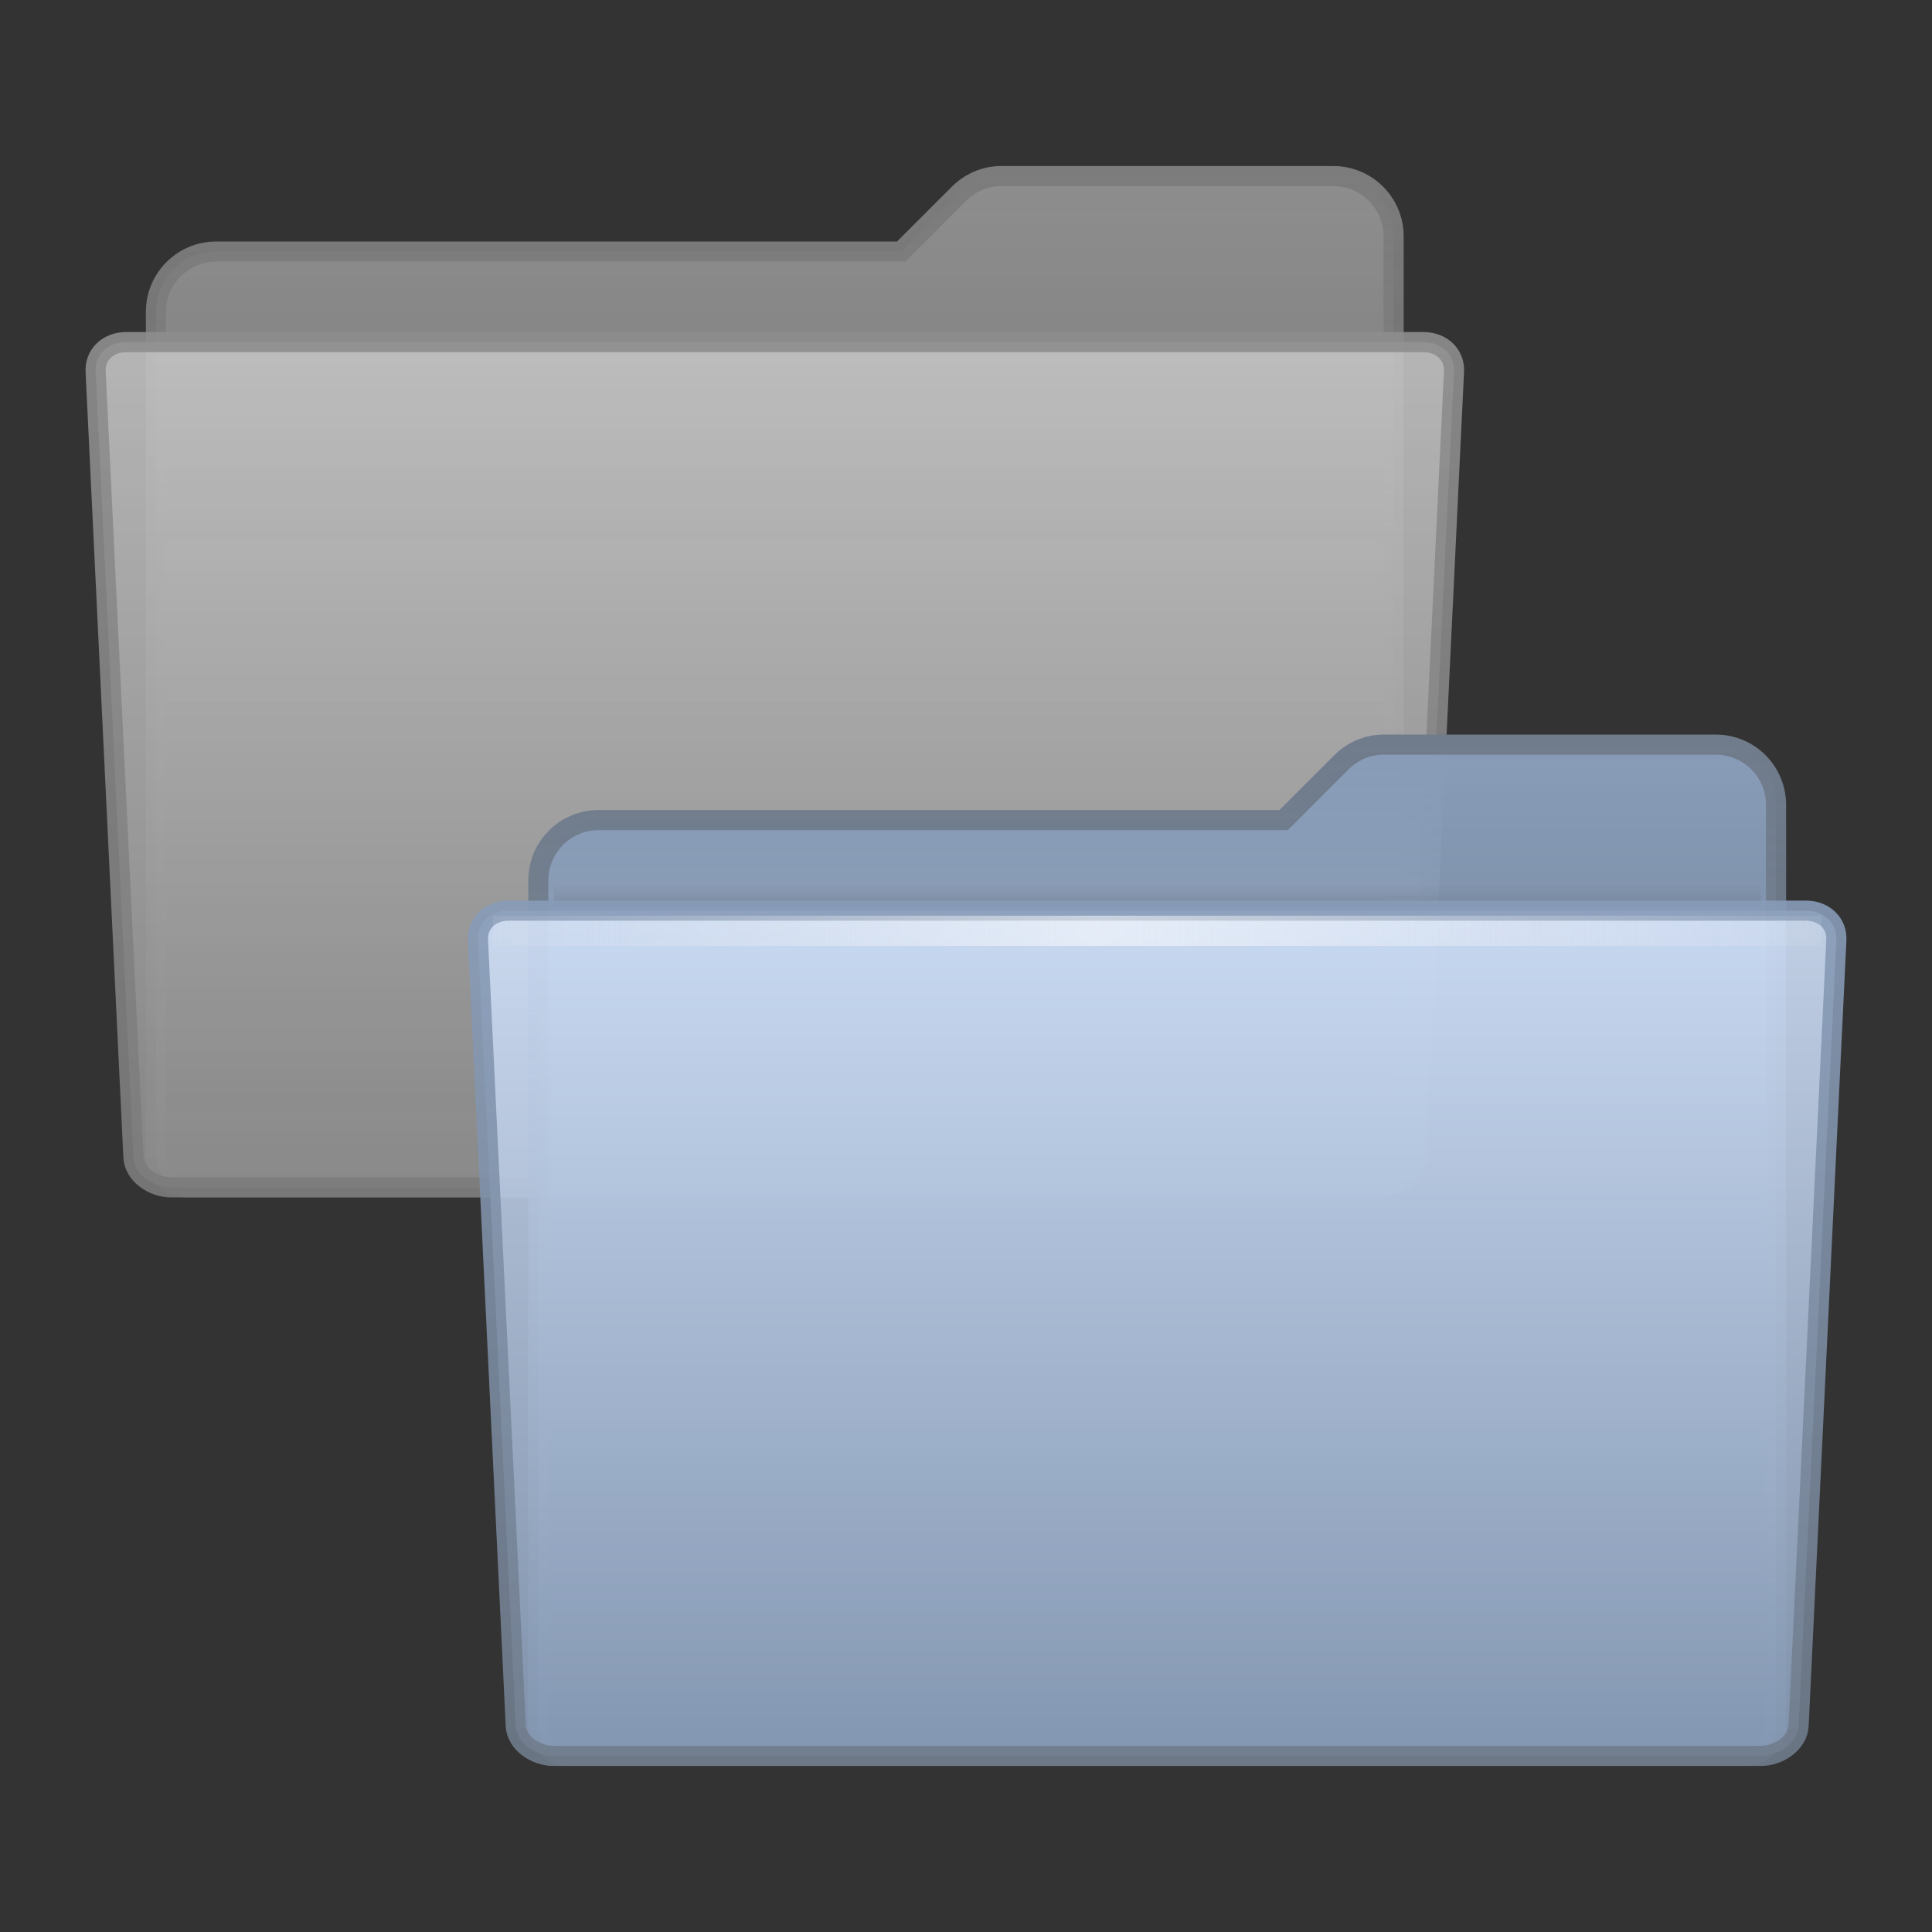 <?xml version="1.0" encoding="UTF-8" standalone="no"?>
<!-- Created with Inkscape (http://www.inkscape.org/) -->

<svg
   xmlns:dc="http://purl.org/dc/elements/1.1/"
   xmlns:cc="http://creativecommons.org/ns#"
   xmlns:rdf="http://www.w3.org/1999/02/22-rdf-syntax-ns#"
   xmlns:svg="http://www.w3.org/2000/svg"
   xmlns="http://www.w3.org/2000/svg"
   xmlns:xlink="http://www.w3.org/1999/xlink"
   xmlns:sodipodi="http://sodipodi.sourceforge.net/DTD/sodipodi-0.dtd"
   xmlns:inkscape="http://www.inkscape.org/namespaces/inkscape"
   width="96"
   height="96"
   id="svg7826"
   sodipodi:version="0.32"
   inkscape:version="0.48.3.1 r9886"
   sodipodi:docname="folder-move.svg"
   inkscape:output_extension="org.inkscape.output.svg.inkscape"
   version="1.1">
  <rect width="100%" height="100%" fill="#333333" stroke="none"/>
  <defs
     id="defs7828">
    <linearGradient
       id="linearGradient4183">
      <stop
         id="stop4185"
         offset="0"
         style="stop-color:#acacac;stop-opacity:1;" />
      <stop
         id="stop4187"
         offset="1"
         style="stop-color:#949494;stop-opacity:1;" />
    </linearGradient>
    <linearGradient
       id="linearGradient4177">
      <stop
         style="stop-color:#f4f4f4;stop-opacity:1;"
         offset="0"
         id="stop4179" />
      <stop
         style="stop-color:#acacac;stop-opacity:1;"
         offset="1"
         id="stop4181" />
    </linearGradient>
    <linearGradient
       id="linearGradient4171">
      <stop
         id="stop4173"
         offset="0"
         style="stop-color:#acacac;stop-opacity:1;" />
      <stop
         id="stop4175"
         offset="1"
         style="stop-color:#acacac;stop-opacity:0.502;" />
    </linearGradient>
    <linearGradient
       id="linearGradient4165">
      <stop
         id="stop4167"
         offset="0"
         style="stop-color:#949494;stop-opacity:1;" />
      <stop
         id="stop4169"
         offset="1"
         style="stop-color:#949494;stop-opacity:0.502;" />
    </linearGradient>
    <linearGradient
       id="linearGradient4064-7-5">
      <stop
         style="stop-color:#889cb8;stop-opacity:1;"
         offset="0"
         id="stop4066-4-4" />
      <stop
         style="stop-color:#889cb8;stop-opacity:0.502;"
         offset="1"
         id="stop4068-8-7" />
    </linearGradient>
    <linearGradient
       id="linearGradient4054-7-7">
      <stop
         style="stop-color:#707c8c;stop-opacity:1;"
         offset="0"
         id="stop4056-0-3" />
      <stop
         style="stop-color:#707c8c;stop-opacity:0.502;"
         offset="1"
         id="stop4058-9-8" />
    </linearGradient>
    <linearGradient
       gradientTransform="matrix(1.003,0,0,1,-8.237,8)"
       y2="19.958"
       x2="71.999"
       y1="14.258"
       x1="71.999"
       gradientUnits="userSpaceOnUse"
       id="linearGradient9101-5">
      <stop
         id="stop9103-7"
         style="stop-color:#707c8c;stop-opacity:0;"
         offset="0.25" />
      <stop
         id="stop9105-4"
         style="stop-color:#707c8c;stop-opacity:1;"
         offset="1" />
    </linearGradient>
    <linearGradient
       id="linearGradient9073-9-5">
      <stop
         id="stop9075-9-8"
         offset="0"
         style="stop-color:#d0e0f8;stop-opacity:1" />
      <stop
         id="stop9077-5-0"
         offset="1"
         style="stop-color:#889cb8;stop-opacity:1" />
    </linearGradient>
    <linearGradient
       inkscape:collect="always"
       id="linearGradient9087-5-8">
      <stop
         style="stop-color:#889cb8;stop-opacity:1"
         offset="0"
         id="stop9089-5-8" />
      <stop
         style="stop-color:#707c8c;stop-opacity:1"
         offset="1"
         id="stop9091-1-2" />
    </linearGradient>
    <linearGradient
       id="linearGradient10176-3"
       gradientUnits="userSpaceOnUse"
       x1="71.999"
       y1="14.258"
       x2="71.999"
       y2="19.958"
       gradientTransform="matrix(1.003,0,0,1,-8.237,8)">
      <stop
         offset="0.004"
         style="stop-color:#eaeaea;stop-opacity:0;"
         id="stop10178-6" />
      <stop
         id="stop10180-4"
         style="stop-color:#ffffff;stop-opacity:0.529;"
         offset="0.461" />
      <stop
         offset="1"
         style="stop-color:#f5f5f5;stop-opacity:0"
         id="stop10182-6" />
    </linearGradient>
    <linearGradient
       inkscape:collect="always"
       xlink:href="#linearGradient4171"
       id="linearGradient3213"
       gradientUnits="userSpaceOnUse"
       gradientTransform="matrix(0.75,0,0,0.75,-34,-1.625)"
       x1="71"
       y1="8"
       x2="71"
       y2="41.5" />
    <linearGradient
       inkscape:collect="always"
       xlink:href="#linearGradient4165"
       id="linearGradient3215"
       gradientUnits="userSpaceOnUse"
       gradientTransform="matrix(0.75,0,0,0.75,-34,-1.625)"
       x1="71"
       y1="8"
       x2="71"
       y2="41.5" />
    <linearGradient
       inkscape:collect="always"
       xlink:href="#linearGradient4177"
       id="linearGradient3217"
       gradientUnits="userSpaceOnUse"
       gradientTransform="matrix(0.264,0,0,0.266,-24.953,-79.131)"
       x1="167.641"
       y1="328.877"
       x2="167.641"
       y2="407.692" />
    <linearGradient
       inkscape:collect="always"
       xlink:href="#linearGradient4183"
       id="linearGradient3219"
       gradientUnits="userSpaceOnUse"
       gradientTransform="matrix(0.75,0,0,0.75,-136,-3.875)"
       x1="206.997"
       y1="16.5"
       x2="206.997"
       y2="44.5" />
    <linearGradient
       inkscape:collect="always"
       xlink:href="#linearGradient9101-5"
       id="linearGradient3259"
       gradientUnits="userSpaceOnUse"
       gradientTransform="matrix(0.556,0,0,0.25,17.455,-8)"
       x1="71.999"
       y1="14.258"
       x2="71.999"
       y2="19.958" />
    <linearGradient
       inkscape:collect="always"
       xlink:href="#linearGradient4064-7-5"
       id="linearGradient3262"
       gradientUnits="userSpaceOnUse"
       gradientTransform="matrix(1.5,0,0,1.5,-49.001,-23)"
       x1="71"
       y1="8"
       x2="71"
       y2="41.5" />
    <linearGradient
       inkscape:collect="always"
       xlink:href="#linearGradient4054-7-7"
       id="linearGradient3264"
       gradientUnits="userSpaceOnUse"
       gradientTransform="matrix(1.5,0,0,1.5,-49.001,-23)"
       x1="71"
       y1="8"
       x2="71"
       y2="41.5" />
    <linearGradient
       inkscape:collect="always"
       xlink:href="#linearGradient10176-3"
       id="linearGradient3274"
       gradientUnits="userSpaceOnUse"
       gradientTransform="matrix(0.683,0,0,1.414,13.399,-52.419)"
       x1="7.238"
       y1="36.005"
       x2="122.171"
       y2="36.005" />
    <linearGradient
       inkscape:collect="always"
       xlink:href="#linearGradient9073-9-5"
       id="linearGradient3277"
       gradientUnits="userSpaceOnUse"
       gradientTransform="matrix(0.527,0,0,0.533,-30.907,-178.012)"
       x1="167.641"
       y1="328.877"
       x2="167.641"
       y2="407.692" />
    <linearGradient
       inkscape:collect="always"
       xlink:href="#linearGradient9087-5-8"
       id="linearGradient3279"
       gradientUnits="userSpaceOnUse"
       gradientTransform="matrix(1.5,0,0,1.5,-252.999,-27.5)"
       x1="206.997"
       y1="16.5"
       x2="206.997"
       y2="44.5" />
  </defs>
  <sodipodi:namedview
     id="base"
     pagecolor="#ffffff"
     bordercolor="#666666"
     borderopacity="1.0"
     inkscape:pageopacity="0.0"
     inkscape:pageshadow="2"
     inkscape:zoom="6.0520833"
     inkscape:cx="48"
     inkscape:cy="48"
     inkscape:current-layer="layer1"
     showgrid="true"
     inkscape:grid-bbox="true"
     inkscape:document-units="px"
     inkscape:window-width="1056"
     inkscape:window-height="793"
     inkscape:window-x="112"
     inkscape:window-y="89"
     inkscape:window-maximized="0"
     fit-margin-top="0"
     fit-margin-left="0"
     fit-margin-right="0"
     fit-margin-bottom="0" />
  <g
     id="layer1"
     inkscape:label="Layer 1"
     inkscape:groupmode="layer"
     transform="translate(0,48)">
    <g
       id="g4069"
       style="opacity:0.75"
       transform="matrix(2,0,0,2,0,-48)">
      <path
         style="color:#000000;fill:url(#linearGradient3213);fill-opacity:1;fill-rule:evenodd;stroke:url(#linearGradient3215);stroke-width:0.5;stroke-linecap:butt;stroke-linejoin:miter;stroke-miterlimit:4;stroke-opacity:1;stroke-dasharray:none;stroke-dashoffset:0;marker:none;visibility:visible;display:inline;overflow:visible;enable-background:accumulate"
         d="m 24.875,4.375 c -0.416,0 -0.784,0.174 -1.055,0.445 l -1.43,1.43 -17.016,0 c -0.831,0 -1.5,0.669 -1.5,1.5 l 0,21 c 0,0.416 0.335,0.75 0.75,0.75 l 29.25,0 c 0.416,0 0.75,-0.335 0.75,-0.75 l 0,-22.875 c 0,-0.831 -0.669,-1.5 -1.5,-1.5 z"
         id="path3373"
         inkscape:connector-curvature="0"
         sodipodi:nodetypes="sscsccccccss" />
      <path
         inkscape:connector-curvature="0"
         sodipodi:nodetypes="cccccccccc"
         style="opacity:0.9;color:#000000;fill:url(#linearGradient3217);fill-opacity:1;fill-rule:nonzero;stroke:url(#linearGradient3219);stroke-width:0.5;stroke-linecap:butt;stroke-linejoin:miter;stroke-miterlimit:4;stroke-opacity:1;stroke-dasharray:none;stroke-dashoffset:0;marker:none;visibility:visible;display:inline;overflow:visible;enable-background:new"
         id="path3379"
         d="m 35.185,28.75 c -0.023,0.439 -0.501,0.75 -0.937,0.75 l -29.996,0 c -0.436,0 -0.914,-0.311 -0.937,-0.75 L 2.377,9.25 C 2.345,8.812 2.69,8.5 3.127,8.5 l 32.246,0 c 0.436,0 0.783,0.312 0.75,0.75 L 35.185,28.75 z" />
    </g>
    <path
       style="color:#000000;fill:url(#linearGradient3262);fill-opacity:1;fill-rule:evenodd;stroke:url(#linearGradient3264);stroke-width:1;stroke-linecap:butt;stroke-linejoin:miter;stroke-miterlimit:4;stroke-opacity:1;stroke-dasharray:none;stroke-dashoffset:0;marker:none;visibility:visible;display:inline;overflow:visible;enable-background:accumulate"
       d="m 68.75,-11 c -0.831,0 -1.567,0.348 -2.109,0.891 l -2.859,2.859 -34.032,0 c -1.662,0 -3,1.338 -3,3 l 0,42 c 0,0.831 0.669,1.5 1.5,1.5 l 58.501,0 c 0.831,0 1.5,-0.669 1.5,-1.5 l 0,-45.75 c 0,-1.662 -1.338,-3 -3,-3 z"
       id="rect3142-8"
       inkscape:connector-curvature="0"
       sodipodi:nodetypes="sscsccccccss" />
    <path
       style="opacity:0.5;fill:url(#linearGradient3259);fill-opacity:1;display:inline;enable-background:new"
       id="path39053-9"
       d="m 27.501,-4.5 c 0.005,0.438 0.009,0.939 0.014,1.5 l 59.972,0 c 0.005,-0.561 0.009,-1.063 0.014,-1.5 l -60.001,0 0.001,0 z"
       inkscape:connector-curvature="0" />
    <path
       inkscape:connector-curvature="0"
       sodipodi:nodetypes="cccccccccc"
       style="opacity:0.9;color:#000000;fill:url(#linearGradient3277);fill-opacity:1;fill-rule:nonzero;stroke:url(#linearGradient3279);stroke-width:1;stroke-linecap:butt;stroke-linejoin:miter;stroke-miterlimit:4;stroke-opacity:1;stroke-dasharray:none;stroke-dashoffset:0;marker:none;visibility:visible;display:inline;overflow:visible;enable-background:new"
       id="path3300"
       d="m 89.371,37.75 c -0.046,0.878 -1.002,1.5 -1.875,1.5 l -59.993,0 c -0.873,0 -1.829,-0.622 -1.875,-1.5 l -1.875,-39 c -0.064,-0.877 0.627,-1.5 1.5,-1.5 l 64.492,0 c 0.873,0 1.566,0.624 1.5,1.5 L 89.371,37.75 z" />
    <rect
       style="fill:url(#linearGradient3274);fill-opacity:1;stroke:none;display:inline;enable-background:new"
       id="rect3521-5-1"
       width="66.001"
       height="1.5"
       x="24.5"
       y="-2.5"
       rx="0"
       ry="0" />
  </g>
</svg>
